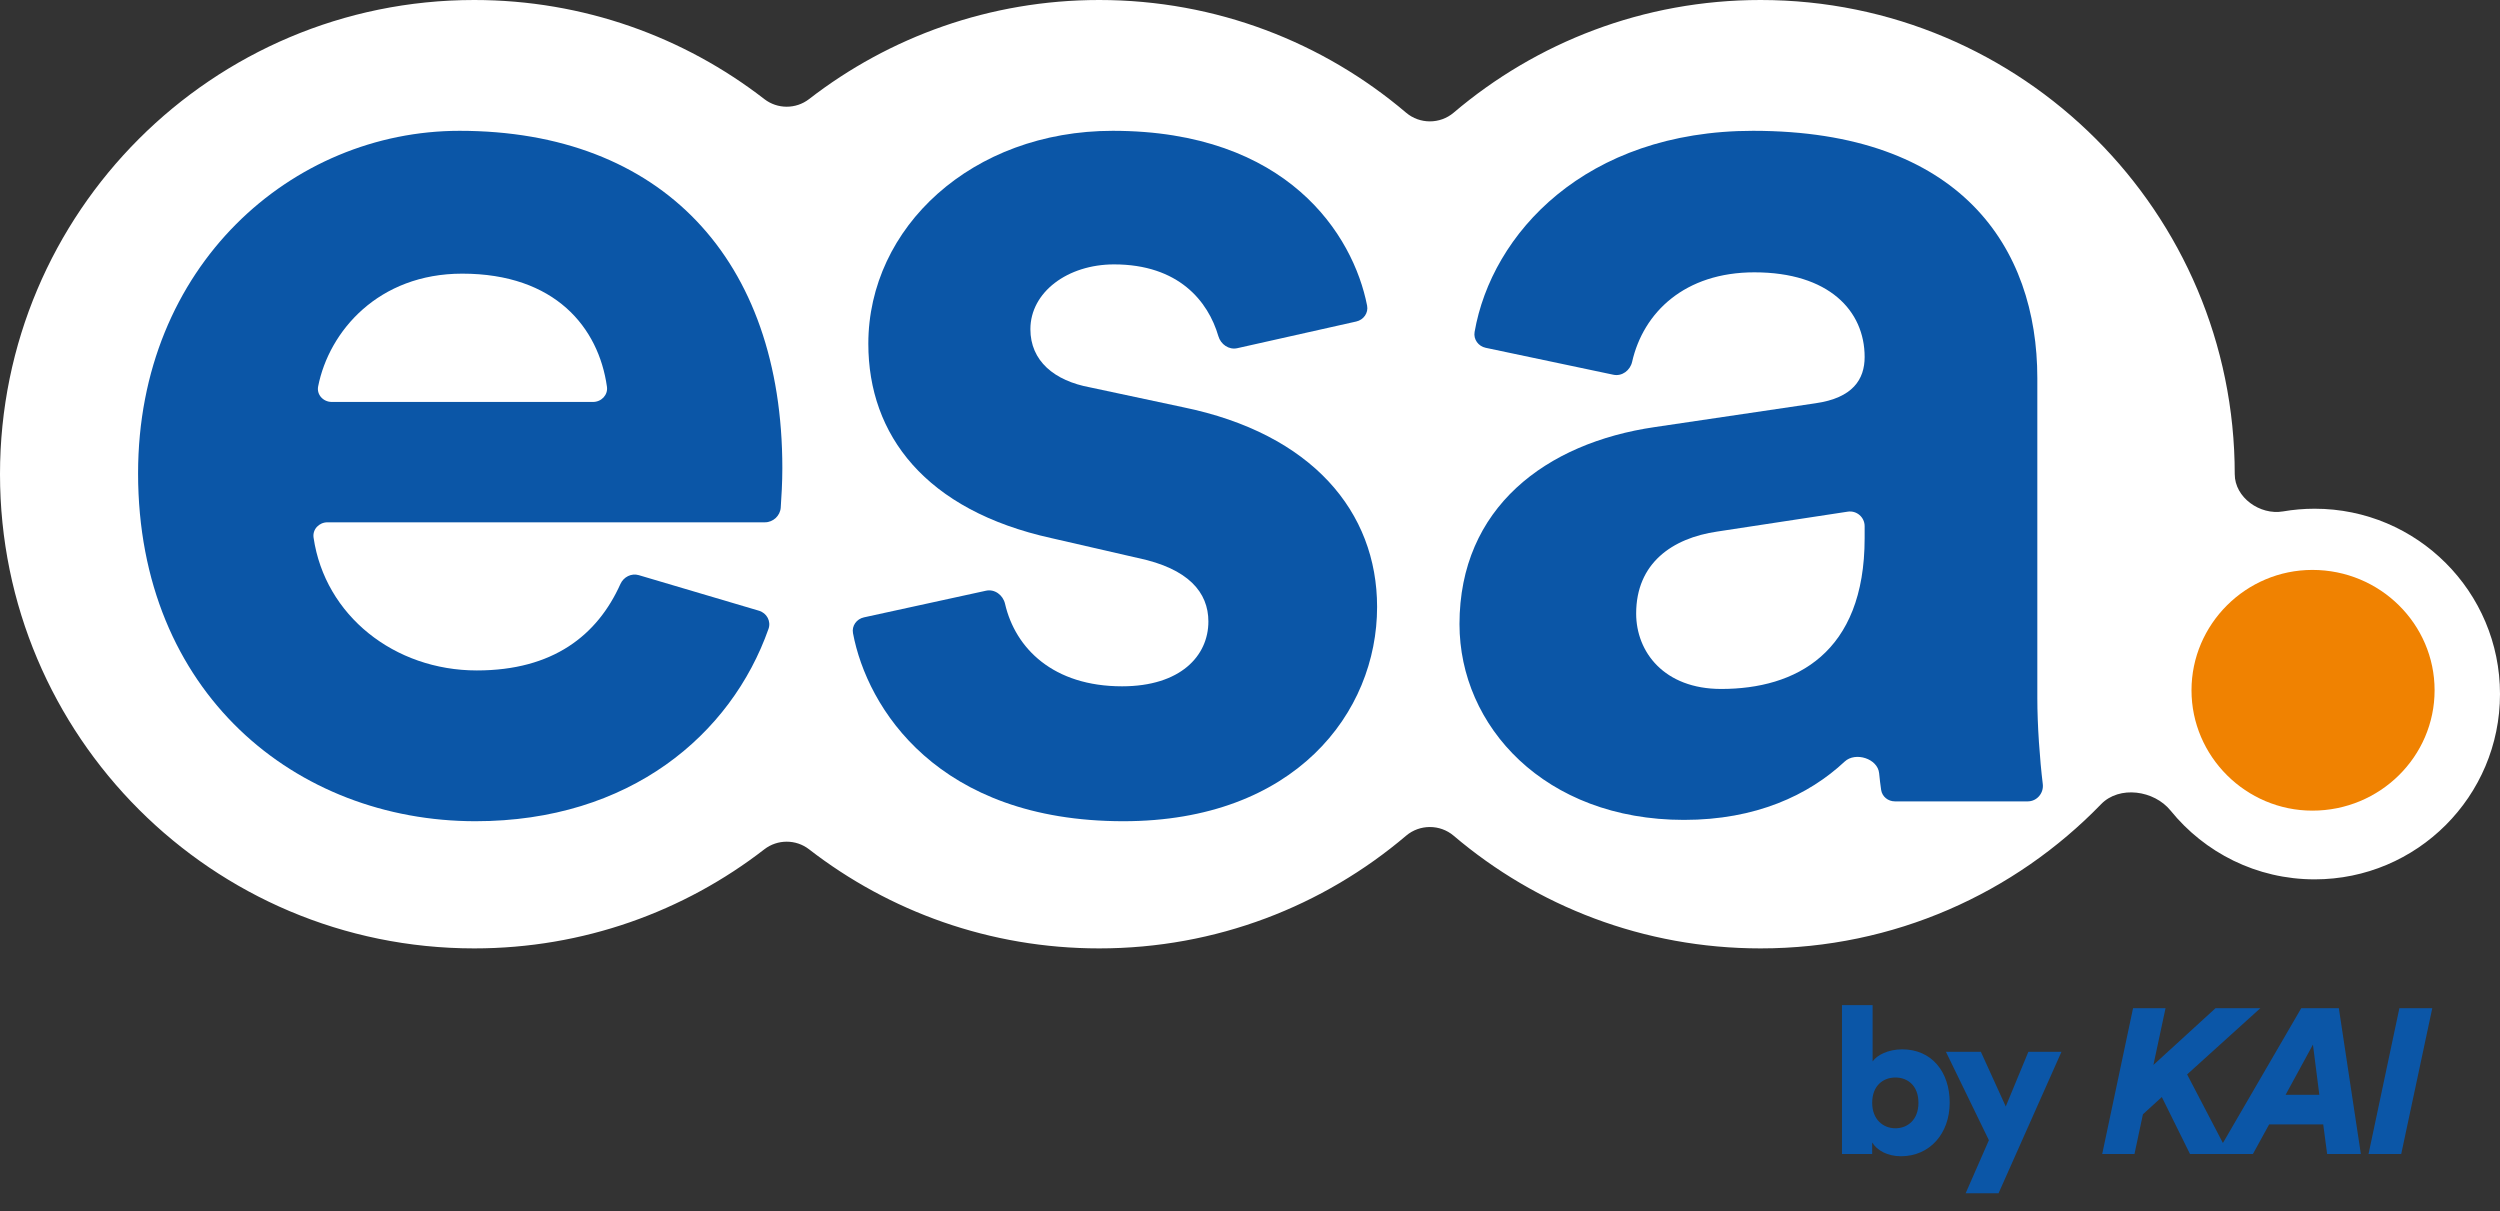 <svg width="681" height="330" viewBox="0 0 681 330" fill="none" xmlns="http://www.w3.org/2000/svg">
<rect x="0" y="0" width="681" height="330" fill="#333333" stroke="none"/>
<path fill-rule="evenodd" clip-rule="evenodd" d="M220.385 231.35C216.815 228.584 211.779 228.584 208.209 231.35C186.364 248.272 158.944 258.344 129.172 258.344C57.832 258.344 0 200.512 0 129.172C0 57.832 57.832 0 129.172 0C158.944 0 186.364 10.072 208.209 26.995C211.779 29.761 216.815 29.761 220.385 26.995C242.231 10.072 269.65 0 299.422 0C331.304 0 360.489 11.55 383.019 30.695C386.734 33.852 392.259 33.852 395.974 30.695C418.504 11.55 447.688 0 479.57 0C550.91 0 608.743 57.832 608.743 129.172C608.743 135.524 615.629 140.388 621.888 139.31C624.693 138.827 627.576 138.575 630.519 138.575C658.399 138.575 681 161.176 681 189.056C681 216.936 658.399 239.537 630.519 239.537C614.669 239.537 600.525 232.233 591.27 220.806C586.772 215.253 577.311 213.928 572.337 219.06C548.858 243.287 515.973 258.344 479.57 258.344C447.688 258.344 418.504 246.794 395.974 227.649C392.259 224.493 386.734 224.493 383.019 227.649C360.489 246.794 331.304 258.344 299.422 258.344C269.65 258.344 242.231 248.272 220.385 231.35Z" fill="white"/>
<path d="M86.663 105.255C86.214 107.525 88.063 109.49 90.377 109.49H161.539C163.813 109.49 165.649 107.593 165.332 105.341C163.064 89.224 151.242 74.543 125.904 74.543C103.089 74.543 89.64 90.187 86.663 105.255ZM168.998 159.089C169.863 157.162 171.989 156.074 174.014 156.673L206.742 166.361C208.86 166.988 210.079 169.216 209.344 171.298C199.149 200.208 171.48 223.7 129.522 223.7C80.673 223.7 37.613 188.752 37.613 128.946C37.613 72.382 79.587 35.633 125.18 35.633C180.181 35.633 213.109 70.58 213.109 127.505C213.109 131.404 212.874 135.42 212.672 138.288C212.516 140.492 210.594 142.276 208.385 142.276H89.205C86.923 142.276 85.084 144.188 85.415 146.446C88.519 167.678 107.445 182.628 129.884 182.628C150.637 182.628 162.72 173.07 168.998 159.089Z" fill="#0B56A7"/>
<path d="M232.355 172.481C231.978 170.474 233.341 168.607 235.336 168.171L268.591 160.91C270.963 160.392 273.225 162.101 273.77 164.467C276.575 176.652 286.944 186.951 305.645 186.951C321.566 186.951 329.165 178.665 329.165 169.297C329.165 161.371 323.737 154.886 309.987 152.004L286.467 146.599C252.092 139.034 236.533 118.498 236.533 93.638C236.533 61.933 264.757 35.633 303.112 35.633C350.749 35.633 368.629 63.987 372.398 83.247C372.79 85.252 371.437 87.132 369.444 87.579L337.025 94.849C334.741 95.361 332.53 93.801 331.876 91.554C329.113 82.069 321.066 72.021 303.474 72.021C290.809 72.021 280.678 79.587 280.678 89.675C280.678 98.322 287.191 103.726 296.961 105.527L322.29 110.932C357.389 118.137 375.12 139.394 375.12 165.334C375.12 194.157 352.685 223.7 306.007 223.7C255.476 223.7 236.194 192.906 232.355 172.481Z" fill="#0B56A7"/>
<path d="M397.565 170.018C397.565 138.313 421.085 120.659 450.757 116.336L494.54 109.851C504.672 108.41 507.928 103.366 507.928 97.241C507.928 84.631 498.159 74.183 477.895 74.183C458.94 74.183 447.66 85.057 444.586 98.576C444.057 100.907 441.83 102.573 439.491 102.079L404.711 94.742C402.706 94.32 401.329 92.451 401.679 90.432C406.312 63.698 431.809 35.633 477.533 35.633C533.981 35.633 554.968 67.338 554.968 103.005V190.193C554.968 197.559 555.64 206.93 556.454 213.576C556.757 216.046 554.857 218.295 552.368 218.295H516.173C514.312 218.295 512.696 217.01 512.422 215.169C512.218 213.794 512.034 212.25 511.874 210.619C511.486 206.647 505.405 204.727 502.488 207.451C492.658 216.632 478.264 223.339 458.717 223.339C420.724 223.339 397.565 197.759 397.565 170.018ZM468.849 187.672C489.112 187.672 507.928 177.944 507.928 146.599V143.329C507.928 140.88 505.747 139.006 503.325 139.375L467.764 144.798C455.461 146.599 445.691 153.445 445.691 167.135C445.691 177.584 453.29 187.672 468.849 187.672Z" fill="#0B56A7"/>
<path d="M596.965 188.032C596.965 170.018 611.801 155.246 629.893 155.246C648.347 155.246 663.183 170.018 663.183 188.032C663.183 206.046 648.347 220.817 629.893 220.817C611.801 220.817 596.965 206.046 596.965 188.032Z" fill="#F08201"/>
<path d="M509.984 314.345H501.752V273.801H510.096V289.145C511.272 287.409 514.352 285.841 518.16 285.841C526.224 285.841 531.096 292.001 531.096 300.345C531.096 308.857 525.608 314.961 517.824 314.961C514.128 314.961 511.272 313.337 509.984 311.209V314.345ZM522.584 300.401C522.584 295.697 519.616 293.513 516.312 293.513C513.008 293.513 509.984 295.697 509.984 300.401C509.984 304.993 513.008 307.345 516.312 307.345C519.616 307.345 522.584 305.049 522.584 300.401ZM544.406 325.041H535.446L541.774 310.593L530.07 286.513H539.59L546.366 301.409L552.526 286.513H561.542L544.406 325.041ZM596.554 314.345L588.882 298.833L583.73 303.537L581.434 314.345H572.642L581.042 274.641H589.89L586.586 290.097L603.498 274.641H615.706L595.77 292.673L607.082 314.345H596.554ZM633.911 314.345L632.847 306.281H618.119L613.695 314.345H603.783L626.855 274.641H637.103L643.095 314.345H633.911ZM630.047 284.553L622.599 298.217H631.783L630.047 284.553ZM654.093 314.345H645.189L653.589 274.641H662.549L654.093 314.345Z" fill="#0B56A7"/>
</svg>

